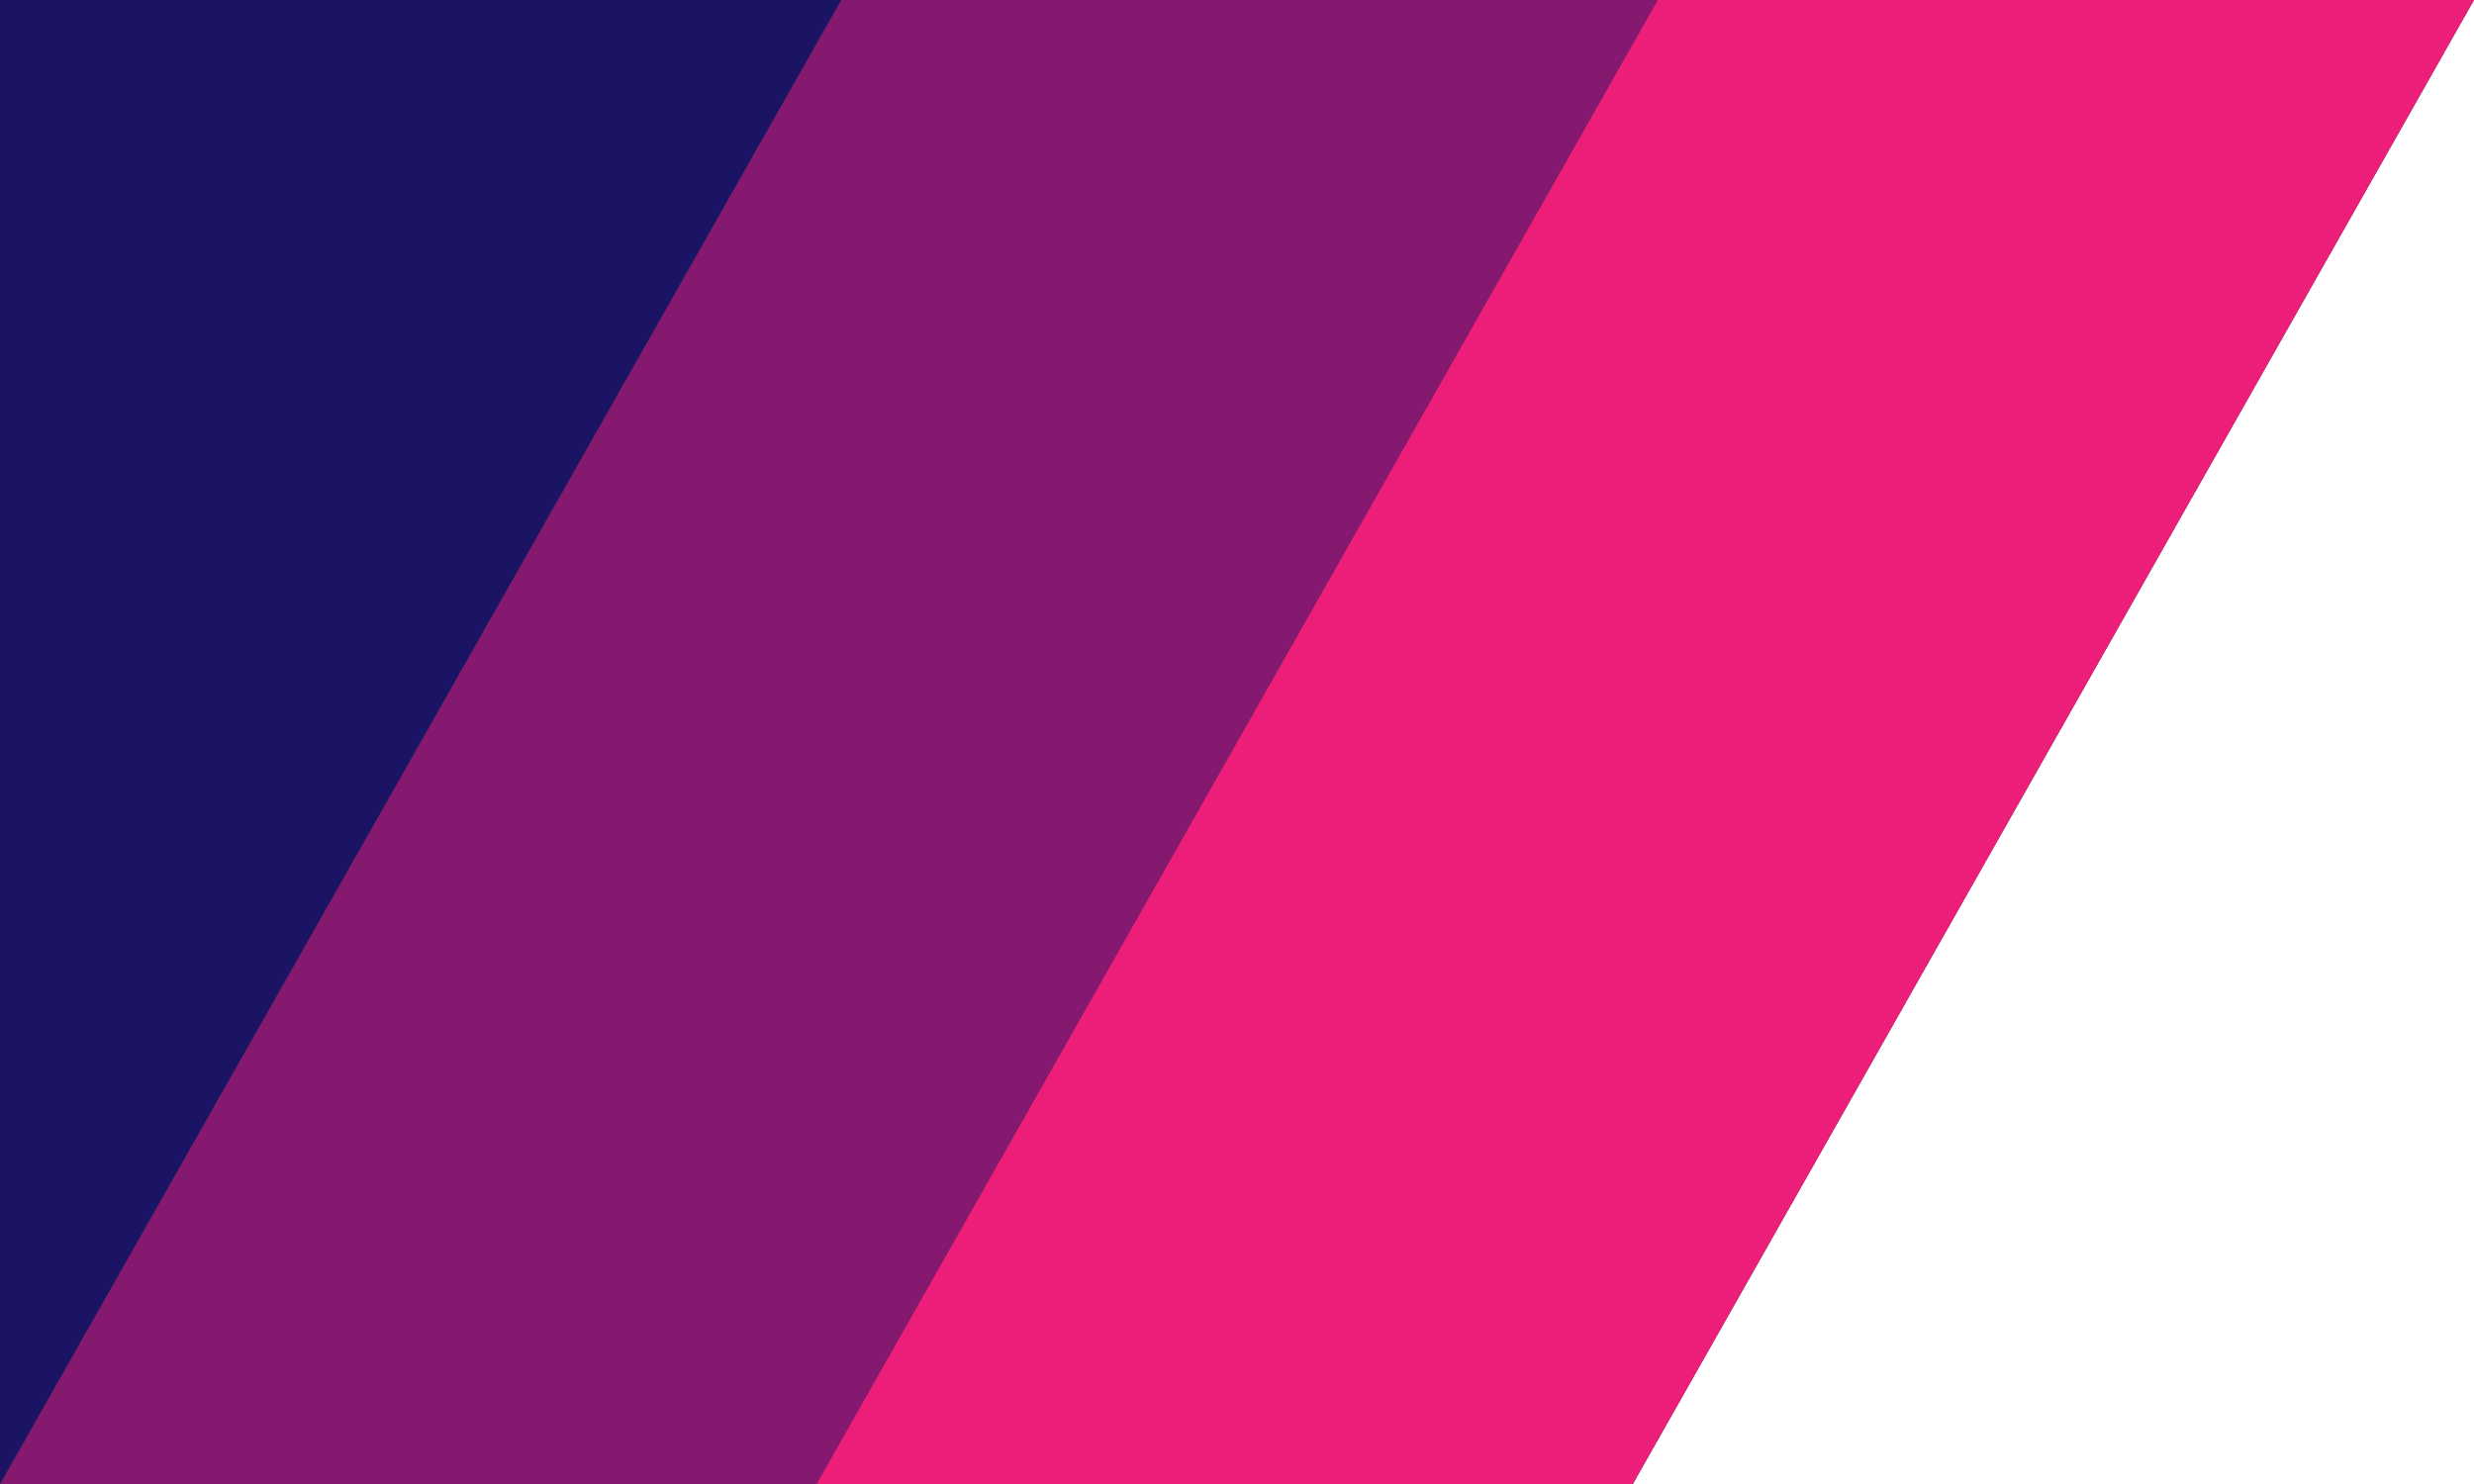 <svg xmlns="http://www.w3.org/2000/svg" viewBox="0 0 1000 600"><rect x="0" y="0" width="1000" height="600" fill="#333333" stroke="none"/><defs><style>.a{fill:#fff;}.b{fill:#ed1e79;}.c{fill:#84196f;}.d{fill:#1b1464;}</style></defs><polygon class="a" points="660 600 1000 600 1000 0 1000 0 660 600"/><polygon class="b" points="330 600 660 600 1000 0 670 0 330 600"/><polygon class="c" points="0 600 330 600 670 0 340 0 0 600"/><polygon class="d" points="0 600 0 600 340 0 0 0 0 600"/></svg>